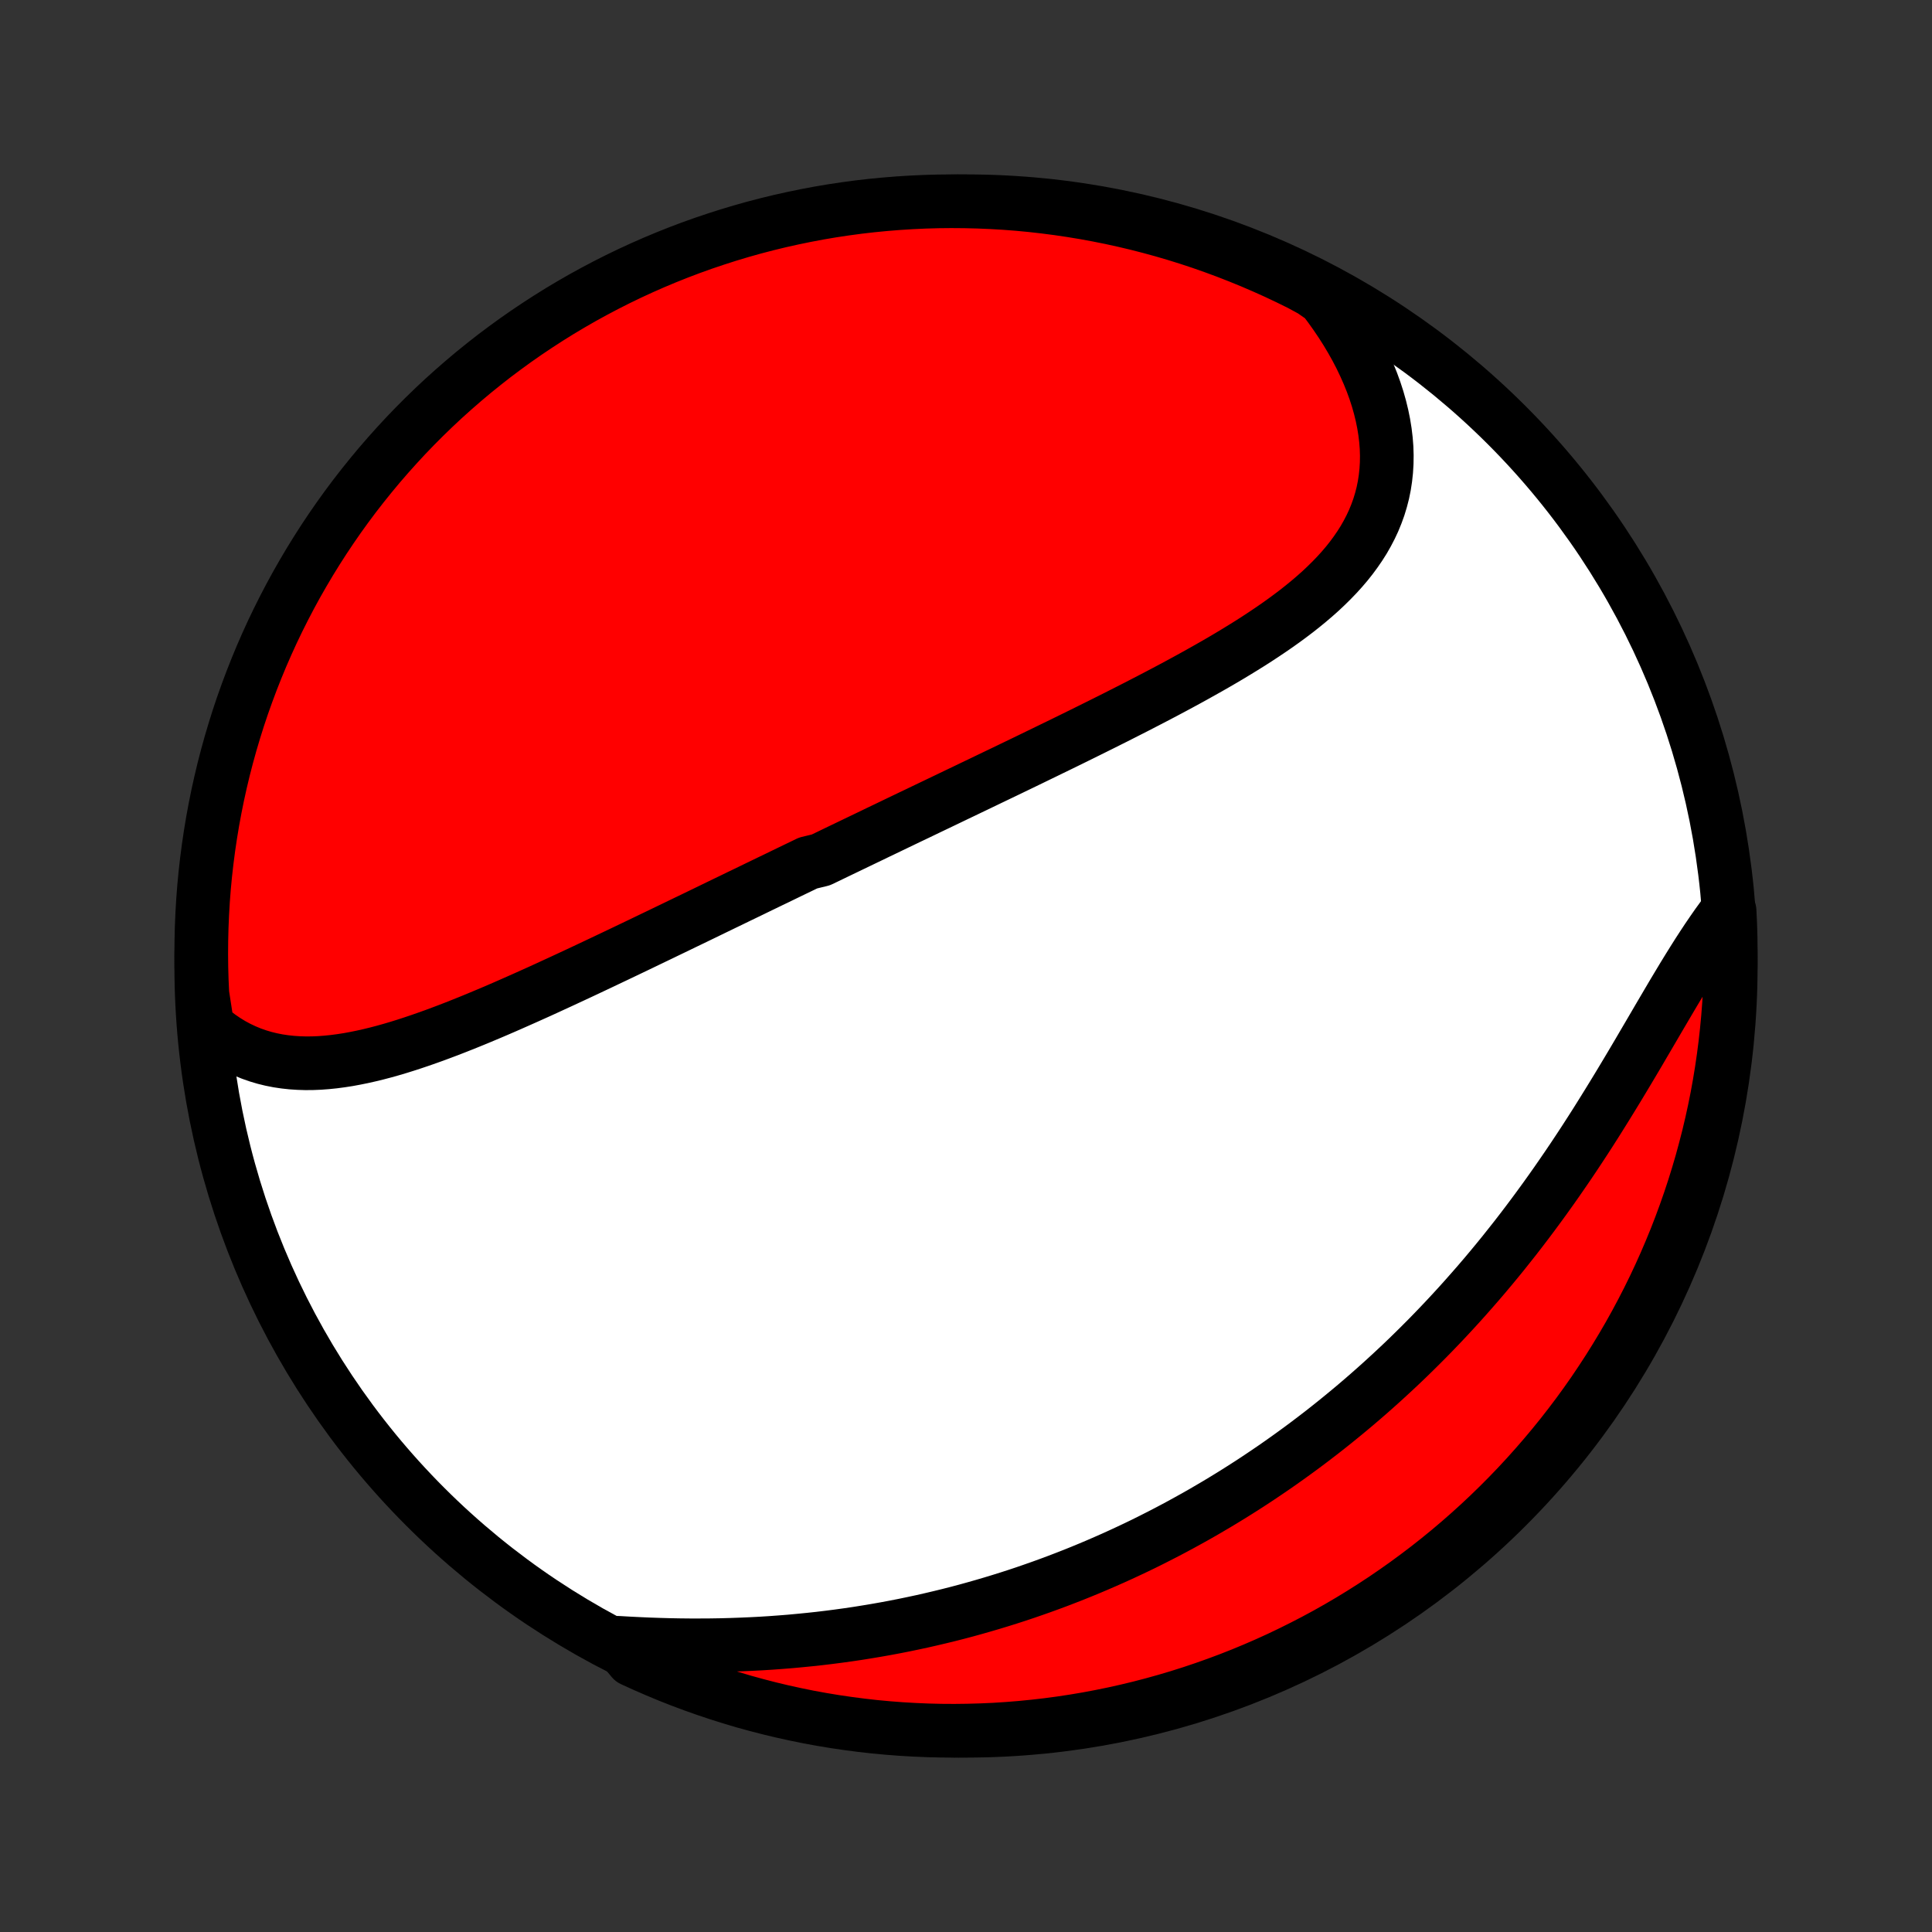 <?xml version="1.0" encoding="utf-8" standalone="no"?>
<!DOCTYPE svg PUBLIC "-//W3C//DTD SVG 1.1//EN"
  "http://www.w3.org/Graphics/SVG/1.1/DTD/svg11.dtd">
<!-- Created with matplotlib (http://matplotlib.org/) -->
<svg height="72pt" version="1.1" viewBox="0 0 72 72" width="72pt" xmlns="http://www.w3.org/2000/svg" xmlns:xlink="http://www.w3.org/1999/xlink">
 <rect x="0" y="0" width="72" height="72" fill="#333333" stroke="none"/>
 <defs>
  <style type="text/css">
*{stroke-linecap:butt;stroke-linejoin:round;}
  </style>
 </defs>
 <g id="figure_1">
  <g id="patch_1">
   <path d="
M0 72
L72 72
L72 0
L0 0
z
" style="fill:none;"/>
  </g>
  <g id="axes_1">
   <g id="PatchCollection_1">
    <defs>
     <path d="
M36 -7.5
C43.558 -7.5 50.808 -10.503 56.153 -15.848
C61.497 -21.192 64.5 -28.442 64.5 -36
C64.5 -43.558 61.497 -50.808 56.153 -56.153
C50.808 -61.497 43.558 -64.5 36 -64.5
C28.442 -64.5 21.192 -61.497 15.848 -56.153
C10.503 -50.808 7.5 -43.558 7.5 -36
C7.5 -28.442 10.503 -21.192 15.848 -15.848
C21.192 -10.503 28.442 -7.5 36 -7.5
z
" id="C0_0_a811fe30f3"/>
     <path d="
M7.73 -33.741
L7.951 -33.554
L8.176 -33.382
L8.406 -33.225
L8.639 -33.082
L8.876 -32.954
L9.117 -32.84
L9.36 -32.739
L9.607 -32.652
L9.855 -32.578
L10.107 -32.516
L10.36 -32.466
L10.615 -32.428
L10.872 -32.4
L11.13 -32.383
L11.39 -32.375
L11.651 -32.377
L11.914 -32.388
L12.177 -32.408
L12.441 -32.435
L12.706 -32.47
L12.972 -32.511
L13.238 -32.56
L13.504 -32.614
L13.771 -32.674
L14.038 -32.739
L14.305 -32.809
L14.573 -32.884
L14.84 -32.963
L15.107 -33.046
L15.375 -33.133
L15.642 -33.223
L15.908 -33.316
L16.175 -33.411
L16.441 -33.51
L16.707 -33.61
L16.972 -33.713
L17.237 -33.818
L17.501 -33.924
L17.765 -34.032
L18.028 -34.142
L18.29 -34.252
L18.552 -34.364
L18.813 -34.477
L19.073 -34.591
L19.333 -34.706
L19.592 -34.821
L19.85 -34.937
L20.108 -35.053
L20.364 -35.17
L20.62 -35.288
L20.875 -35.405
L21.129 -35.523
L21.383 -35.641
L21.636 -35.759
L21.887 -35.877
L22.139 -35.996
L22.389 -36.114
L22.639 -36.233
L22.888 -36.351
L23.136 -36.469
L23.383 -36.587
L23.63 -36.705
L23.876 -36.823
L24.121 -36.941
L24.366 -37.059
L24.61 -37.176
L24.854 -37.294
L25.097 -37.411
L25.339 -37.528
L25.581 -37.645
L25.823 -37.761
L26.064 -37.878
L26.304 -37.994
L26.544 -38.111
L26.784 -38.227
L27.023 -38.343
L27.262 -38.458
L27.5 -38.574
L27.739 -38.689
L27.977 -38.804
L28.215 -38.92
L28.453 -39.035
L28.69 -39.15
L28.928 -39.264
L29.165 -39.379
L29.402 -39.494
L29.64 -39.609
L29.877 -39.723
L30.114 -39.838
L30.589 -39.953
L30.827 -40.067
L31.065 -40.182
L31.303 -40.297
L31.541 -40.411
L31.78 -40.526
L32.019 -40.641
L32.258 -40.756
L32.498 -40.871
L32.737 -40.987
L32.978 -41.102
L33.219 -41.218
L33.46 -41.334
L33.702 -41.45
L33.944 -41.566
L34.188 -41.682
L34.431 -41.799
L34.675 -41.916
L34.92 -42.033
L35.166 -42.151
L35.412 -42.269
L35.659 -42.388
L35.907 -42.506
L36.156 -42.626
L36.405 -42.745
L36.655 -42.865
L36.906 -42.986
L37.158 -43.107
L37.411 -43.228
L37.664 -43.35
L37.919 -43.473
L38.174 -43.596
L38.43 -43.72
L38.687 -43.845
L38.945 -43.97
L39.203 -44.096
L39.463 -44.222
L39.723 -44.349
L39.984 -44.477
L40.246 -44.606
L40.509 -44.736
L40.773 -44.867
L41.037 -44.998
L41.301 -45.13
L41.567 -45.263
L41.833 -45.398
L42.099 -45.533
L42.366 -45.669
L42.633 -45.807
L42.9 -45.945
L43.168 -46.085
L43.436 -46.226
L43.703 -46.368
L43.971 -46.512
L44.238 -46.657
L44.504 -46.803
L44.77 -46.952
L45.036 -47.101
L45.3 -47.252
L45.564 -47.405
L45.826 -47.56
L46.086 -47.717
L46.345 -47.876
L46.602 -48.036
L46.856 -48.199
L47.108 -48.365
L47.357 -48.532
L47.603 -48.702
L47.846 -48.875
L48.085 -49.051
L48.32 -49.229
L48.55 -49.411
L48.776 -49.596
L48.996 -49.784
L49.211 -49.975
L49.419 -50.171
L49.621 -50.37
L49.817 -50.573
L50.005 -50.78
L50.185 -50.991
L50.357 -51.207
L50.52 -51.428
L50.675 -51.653
L50.82 -51.882
L50.954 -52.117
L51.079 -52.357
L51.193 -52.601
L51.295 -52.851
L51.387 -53.106
L51.466 -53.366
L51.534 -53.63
L51.589 -53.9
L51.631 -54.175
L51.661 -54.454
L51.678 -54.737
L51.682 -55.025
L51.673 -55.317
L51.65 -55.612
L51.614 -55.912
L51.565 -56.214
L51.503 -56.519
L51.428 -56.826
L51.34 -57.136
L51.239 -57.447
L51.125 -57.76
L50.998 -58.074
L50.859 -58.388
L50.709 -58.702
L50.546 -59.016
L50.371 -59.329
L50.185 -59.642
L49.988 -59.952
L49.779 -60.261
L49.561 -60.568
L49.331 -60.872
L48.897 -61.173
L48.451 -61.415
L48.002 -61.636
L47.549 -61.85
L47.092 -62.055
L46.632 -62.253
L46.169 -62.442
L45.703 -62.624
L45.234 -62.797
L44.762 -62.963
L44.287 -63.12
L43.81 -63.269
L43.331 -63.409
L42.849 -63.541
L42.365 -63.665
L41.879 -63.78
L41.392 -63.887
L40.902 -63.985
L40.412 -64.075
L39.919 -64.156
L39.426 -64.229
L38.932 -64.293
L38.437 -64.349
L37.941 -64.396
L37.444 -64.434
L36.947 -64.463
L36.45 -64.484
L35.953 -64.496
L35.455 -64.5
L34.958 -64.495
L34.461 -64.481
L33.965 -64.458
L33.469 -64.427
L32.974 -64.387
L32.48 -64.339
L31.987 -64.282
L31.495 -64.216
L31.004 -64.142
L30.515 -64.059
L30.028 -63.967
L29.543 -63.867
L29.059 -63.759
L28.578 -63.642
L28.099 -63.517
L27.622 -63.383
L27.148 -63.241
L26.677 -63.09
L26.208 -62.932
L25.742 -62.765
L25.28 -62.59
L24.821 -62.407
L24.365 -62.216
L23.913 -62.017
L23.464 -61.81
L23.019 -61.595
L22.578 -61.372
L22.142 -61.142
L21.709 -60.904
L21.281 -60.658
L20.857 -60.405
L20.438 -60.144
L20.024 -59.876
L19.614 -59.601
L19.21 -59.319
L18.811 -59.029
L18.416 -58.733
L18.028 -58.429
L17.644 -58.119
L17.267 -57.802
L16.895 -57.478
L16.528 -57.148
L16.168 -56.811
L15.814 -56.468
L15.466 -56.119
L15.124 -55.764
L14.789 -55.402
L14.46 -55.035
L14.137 -54.662
L13.822 -54.283
L13.513 -53.899
L13.21 -53.509
L12.915 -53.114
L12.627 -52.714
L12.346 -52.308
L12.072 -51.898
L11.806 -51.483
L11.546 -51.062
L11.295 -50.638
L11.05 -50.209
L10.814 -49.776
L10.585 -49.338
L10.364 -48.897
L10.15 -48.451
L9.945 -48.002
L9.747 -47.549
L9.558 -47.092
L9.376 -46.632
L9.203 -46.169
L9.037 -45.703
L8.88 -45.234
L8.732 -44.762
L8.591 -44.287
L8.459 -43.81
L8.335 -43.331
L8.22 -42.849
L8.113 -42.365
L8.015 -41.879
L7.925 -41.392
L7.844 -40.902
L7.771 -40.412
L7.707 -39.919
L7.651 -39.426
L7.604 -38.932
L7.566 -38.437
L7.537 -37.941
L7.516 -37.444
L7.504 -36.947
L7.5 -36.45
L7.505 -35.953
L7.519 -35.455
L7.542 -34.958
z
" id="C0_1_1c6844dd22"/>
     <path d="
M23.035 -10.777
L23.417 -10.755
L23.798 -10.736
L24.18 -10.719
L24.562 -10.706
L24.944 -10.695
L25.326 -10.688
L25.707 -10.684
L26.087 -10.684
L26.466 -10.686
L26.844 -10.692
L27.221 -10.702
L27.596 -10.715
L27.97 -10.731
L28.343 -10.75
L28.713 -10.773
L29.082 -10.8
L29.449 -10.829
L29.814 -10.863
L30.177 -10.899
L30.538 -10.938
L30.896 -10.981
L31.253 -11.027
L31.607 -11.076
L31.959 -11.128
L32.308 -11.184
L32.656 -11.242
L33.001 -11.303
L33.343 -11.367
L33.684 -11.434
L34.021 -11.504
L34.357 -11.576
L34.69 -11.652
L35.021 -11.73
L35.35 -11.81
L35.676 -11.893
L36 -11.979
L36.322 -12.068
L36.641 -12.159
L36.958 -12.252
L37.274 -12.348
L37.587 -12.446
L37.897 -12.546
L38.206 -12.649
L38.513 -12.755
L38.817 -12.862
L39.12 -12.972
L39.421 -13.084
L39.72 -13.199
L40.017 -13.315
L40.312 -13.434
L40.605 -13.555
L40.896 -13.678
L41.186 -13.804
L41.474 -13.931
L41.761 -14.061
L42.045 -14.193
L42.329 -14.327
L42.611 -14.463
L42.891 -14.602
L43.169 -14.743
L43.447 -14.886
L43.723 -15.031
L43.997 -15.178
L44.27 -15.328
L44.542 -15.479
L44.813 -15.633
L45.082 -15.79
L45.351 -15.948
L45.618 -16.109
L45.884 -16.272
L46.148 -16.437
L46.412 -16.605
L46.675 -16.775
L46.937 -16.948
L47.197 -17.123
L47.457 -17.3
L47.716 -17.48
L47.974 -17.663
L48.231 -17.848
L48.487 -18.035
L48.742 -18.225
L48.996 -18.418
L49.25 -18.613
L49.502 -18.811
L49.754 -19.012
L50.005 -19.216
L50.255 -19.422
L50.505 -19.631
L50.753 -19.843
L51.001 -20.058
L51.248 -20.276
L51.495 -20.497
L51.74 -20.721
L51.985 -20.948
L52.229 -21.177
L52.472 -21.41
L52.714 -21.646
L52.956 -21.886
L53.197 -22.128
L53.437 -22.374
L53.675 -22.622
L53.913 -22.874
L54.151 -23.13
L54.387 -23.388
L54.622 -23.65
L54.856 -23.915
L55.09 -24.183
L55.322 -24.454
L55.553 -24.729
L55.783 -25.007
L56.012 -25.288
L56.239 -25.573
L56.466 -25.86
L56.691 -26.151
L56.915 -26.445
L57.137 -26.741
L57.358 -27.041
L57.578 -27.343
L57.796 -27.648
L58.013 -27.956
L58.228 -28.267
L58.442 -28.579
L58.654 -28.894
L58.864 -29.211
L59.073 -29.53
L59.28 -29.851
L59.485 -30.173
L59.688 -30.497
L59.89 -30.822
L60.09 -31.147
L60.289 -31.473
L60.486 -31.8
L60.681 -32.126
L60.875 -32.452
L61.067 -32.777
L61.257 -33.102
L61.446 -33.424
L61.634 -33.745
L61.82 -34.064
L62.006 -34.38
L62.19 -34.693
L62.373 -35.003
L62.556 -35.308
L62.737 -35.609
L62.919 -35.906
L63.1 -36.197
L63.28 -36.482
L63.461 -36.761
L63.641 -37.033
L63.822 -37.298
L64.002 -37.556
L64.184 -37.806
L64.457 -38.048
L64.48 -37.556
L64.495 -37.059
L64.5 -36.562
L64.497 -36.064
L64.485 -35.567
L64.464 -35.069
L64.435 -34.572
L64.397 -34.076
L64.35 -33.58
L64.295 -33.085
L64.231 -32.59
L64.159 -32.097
L64.078 -31.605
L63.989 -31.114
L63.891 -30.625
L63.784 -30.137
L63.669 -29.651
L63.545 -29.168
L63.414 -28.686
L63.273 -28.206
L63.125 -27.729
L62.968 -27.254
L62.803 -26.782
L62.63 -26.313
L62.449 -25.846
L62.259 -25.383
L62.062 -24.923
L61.857 -24.467
L61.644 -24.014
L61.423 -23.564
L61.194 -23.119
L60.958 -22.677
L60.714 -22.239
L60.462 -21.806
L60.203 -21.377
L59.937 -20.952
L59.663 -20.532
L59.383 -20.116
L59.095 -19.706
L58.8 -19.3
L58.498 -18.9
L58.189 -18.504
L57.873 -18.114
L57.551 -17.73
L57.222 -17.351
L56.887 -16.977
L56.546 -16.61
L56.198 -16.248
L55.844 -15.893
L55.484 -15.543
L55.118 -15.2
L54.746 -14.863
L54.369 -14.533
L53.986 -14.209
L53.597 -13.892
L53.203 -13.581
L52.804 -13.278
L52.4 -12.981
L51.99 -12.691
L51.576 -12.408
L51.157 -12.133
L50.734 -11.865
L50.306 -11.604
L49.873 -11.35
L49.437 -11.104
L48.996 -10.866
L48.551 -10.636
L48.103 -10.413
L47.651 -10.197
L47.195 -9.99
L46.736 -9.791
L46.273 -9.599
L45.808 -9.416
L45.339 -9.241
L44.868 -9.074
L44.394 -8.915
L43.917 -8.764
L43.438 -8.622
L42.957 -8.488
L42.474 -8.362
L41.988 -8.245
L41.501 -8.136
L41.012 -8.036
L40.522 -7.944
L40.03 -7.861
L39.537 -7.786
L39.043 -7.72
L38.548 -7.663
L38.052 -7.614
L37.556 -7.574
L37.059 -7.542
L36.562 -7.52
L36.064 -7.506
L35.567 -7.5
L35.069 -7.503
L34.572 -7.515
L34.076 -7.536
L33.58 -7.565
L33.085 -7.603
L32.59 -7.649
L32.097 -7.705
L31.605 -7.769
L31.114 -7.841
L30.625 -7.922
L30.137 -8.011
L29.651 -8.11
L29.168 -8.216
L28.686 -8.331
L28.206 -8.455
L27.729 -8.586
L27.254 -8.727
L26.782 -8.875
L26.313 -9.032
L25.846 -9.197
L25.383 -9.37
L24.923 -9.551
L24.467 -9.741
L24.014 -9.938
L23.564 -10.143
z
" id="C0_2_8c32c51556"/>
    </defs>
    <g clip-path="url(#p1bffca34e9)">
     <use style="fill:#ffffff;stroke:#000000;stroke-width:2.0;" x="0.0" xlink:href="#C0_0_a811fe30f3" y="72.0"/>
    </g>
    <g clip-path="url(#p1bffca34e9)">
     <use style="fill:#ff0000;stroke:#000000;stroke-width:2.0;" x="0.0" xlink:href="#C0_1_1c6844dd22" y="72.0"/>
    </g>
    <g clip-path="url(#p1bffca34e9)">
     <use style="fill:#ff0000;stroke:#000000;stroke-width:2.0;" x="0.0" xlink:href="#C0_2_8c32c51556" y="72.0"/>
    </g>
   </g>
  </g>
 </g>
 <defs>
  <clipPath id="p1bffca34e9">
   <rect height="72.0" width="72.0" x="0.0" y="0.0"/>
  </clipPath>
 </defs>
</svg>
